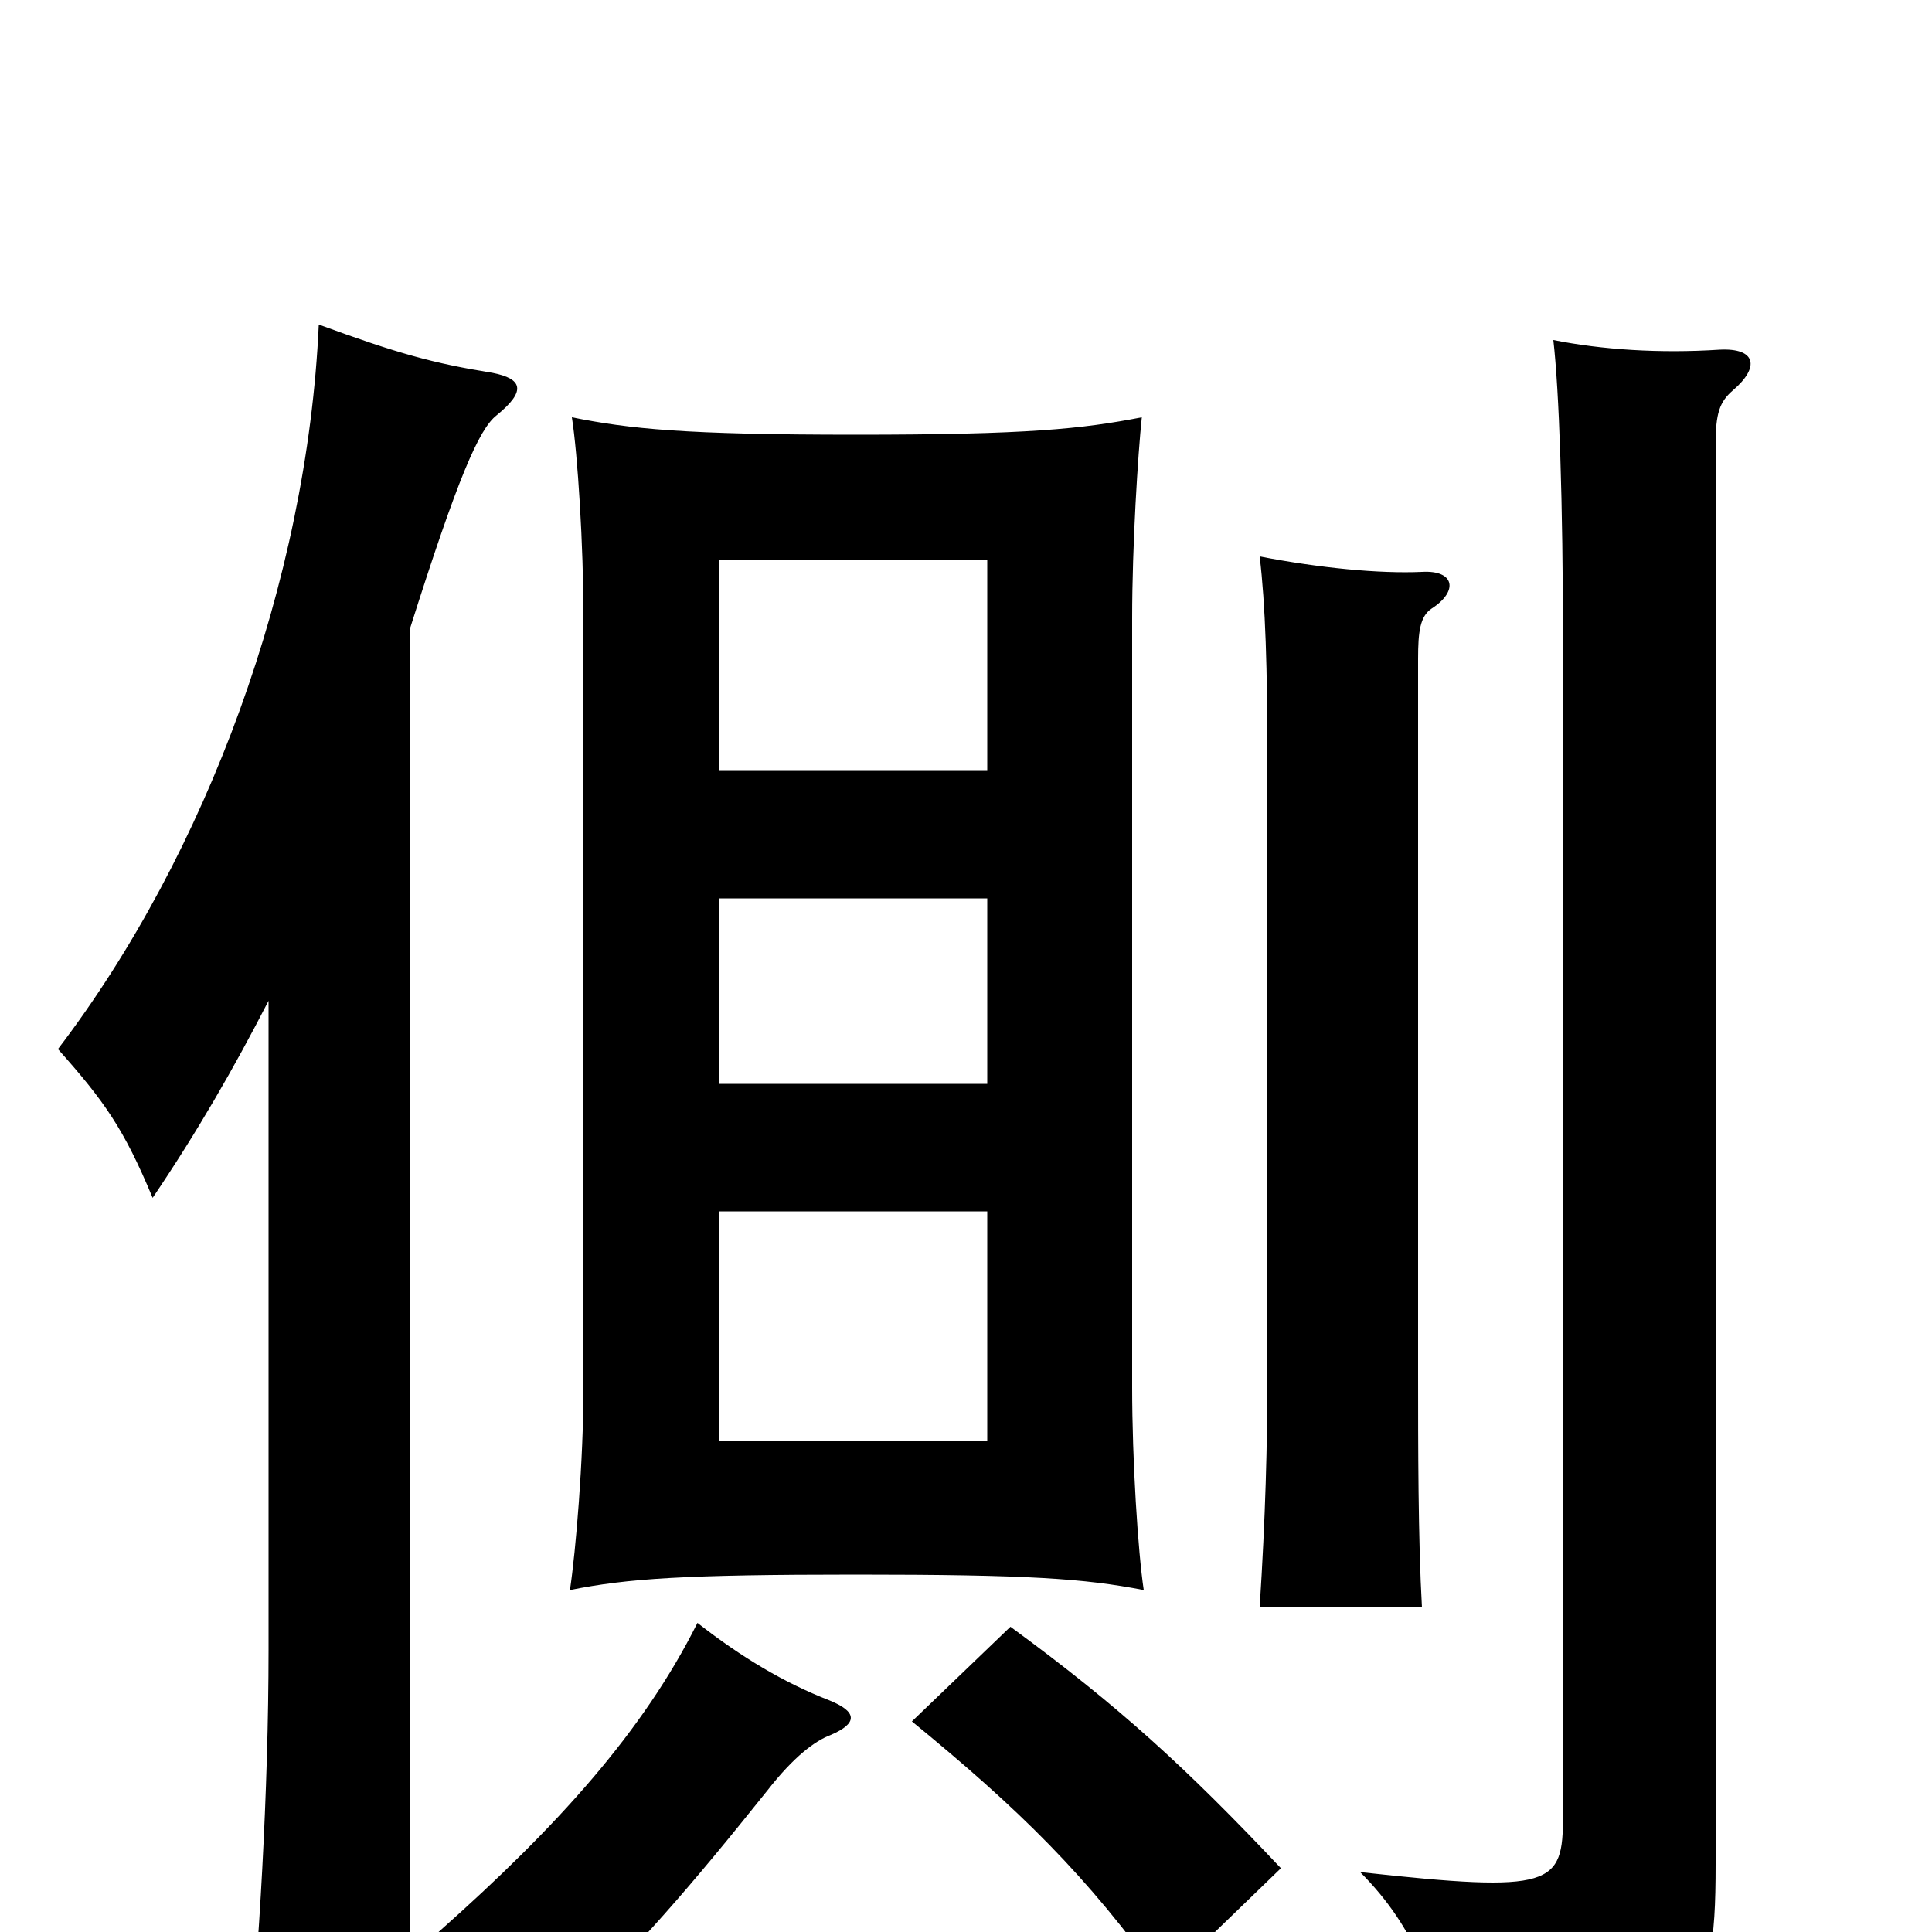 <svg xmlns="http://www.w3.org/2000/svg" viewBox="0 -1000 1000 1000">
	<path fill="#000000" d="M511 -254H372V-373H511ZM592 -177C589 -197 586 -244 586 -282V-680C586 -718 589 -765 591 -784C560 -778 532 -775 443 -775C354 -775 326 -778 296 -784C299 -765 302 -718 302 -680V-282C302 -244 298 -197 295 -177C325 -183 354 -185 443 -185C532 -185 561 -183 592 -177ZM511 -439H372V-535H511ZM511 -601H372V-710H511ZM430 -102C444 -108 444 -114 429 -120C406 -129 384 -142 361 -160C333 -104 289 -55 227 0C253 14 270 27 290 47C331 7 357 -23 397 -73C411 -91 422 -99 430 -102ZM663 -33C614 -85 579 -117 523 -158L472 -109C527 -64 563 -29 602 26ZM897 -798C911 -810 909 -820 890 -819C859 -817 829 -819 804 -824C807 -798 809 -741 809 -666V-60C809 -24 804 -20 704 -31C733 -2 746 32 748 74C878 55 888 46 888 -35V-770C888 -786 890 -792 897 -798ZM741 -685C755 -694 753 -705 736 -704C714 -703 683 -706 652 -712C655 -687 656 -654 656 -606V-290C656 -252 655 -215 652 -168H736C734 -203 734 -252 734 -290V-659C734 -673 735 -681 741 -685ZM212 -674C237 -753 248 -778 257 -785C273 -798 270 -804 255 -807C224 -812 206 -817 165 -832C159 -699 107 -558 30 -457C54 -430 64 -416 79 -380C102 -414 121 -447 139 -482V-146C139 -74 134 12 128 69H212Z"/>
</svg>